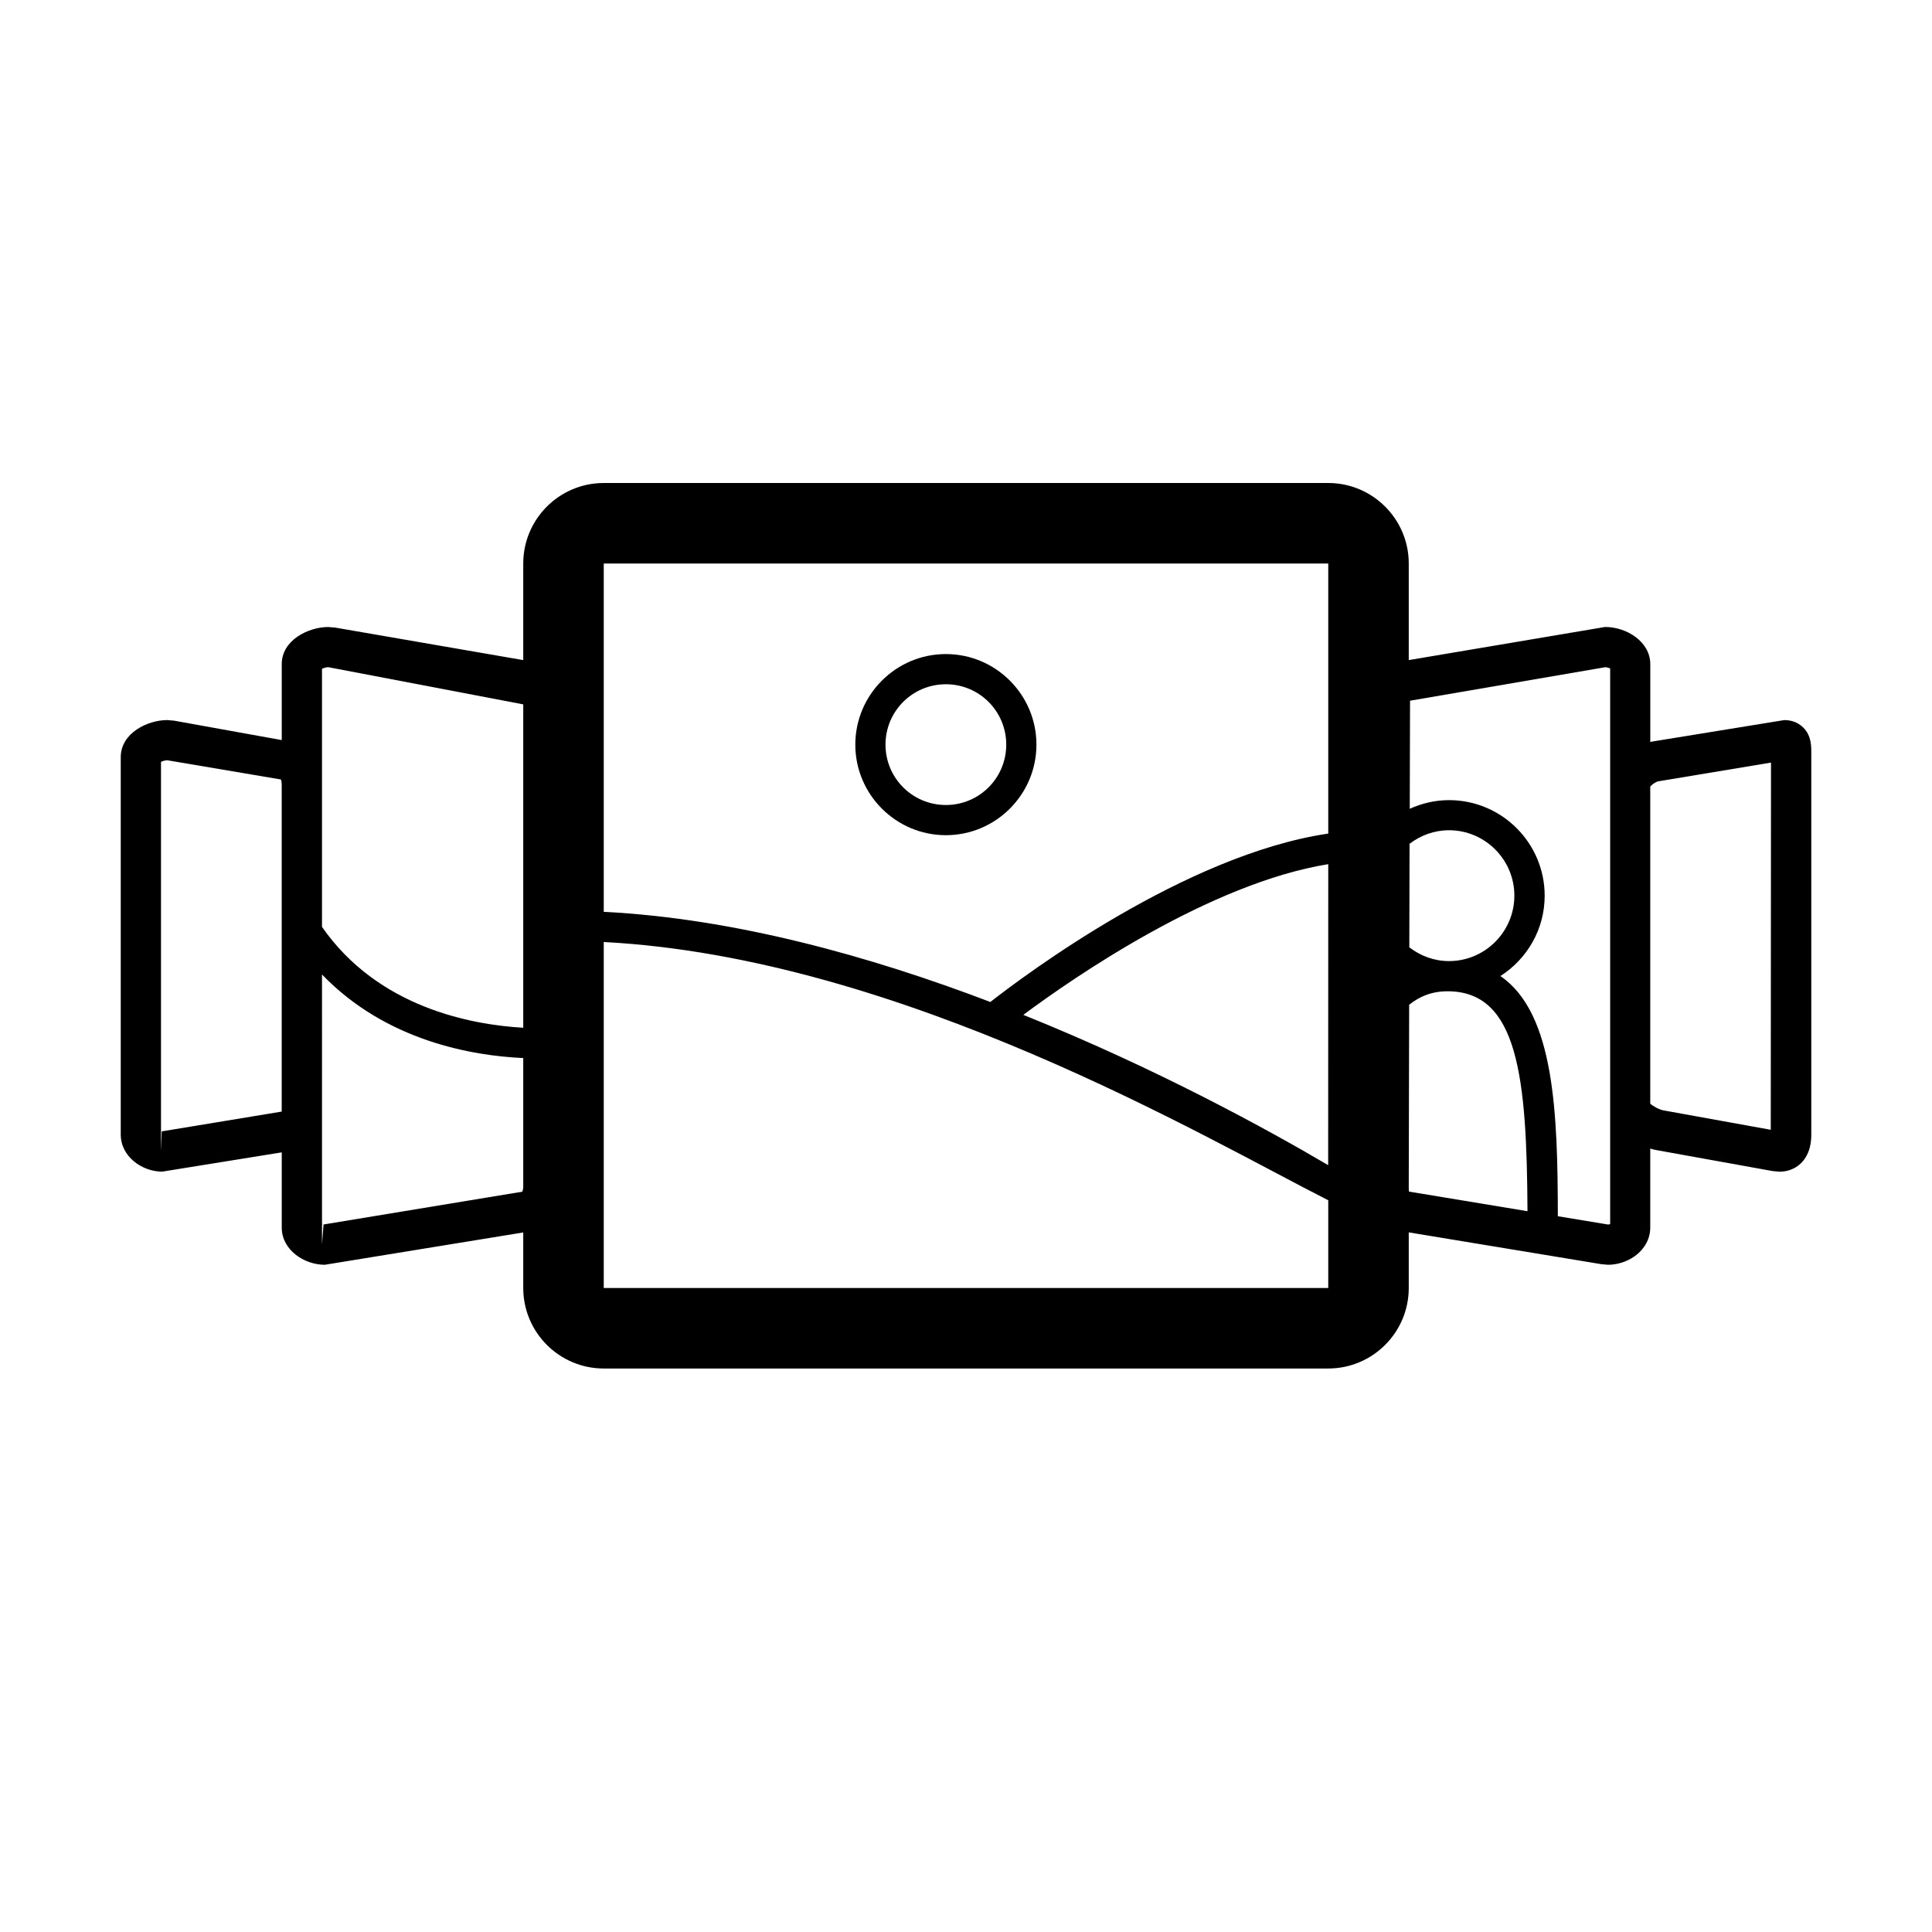 <svg xmlns="http://www.w3.org/2000/svg" viewBox="0 0 48 48"><path d="M23.5 20.75c1.24 0 2.25-1.01 2.25-2.25s-1.01-2.25-2.25-2.25-2.25 1.01-2.25 2.25 1.01 2.25 2.25 2.25zm0-3.75c.83 0 1.5.67 1.5 1.5s-.67 1.5-1.5 1.5-1.5-.67-1.5-1.5.67-1.5 1.5-1.5z"/><path d="M44.803 18.078c-.085-.085-.235-.188-.472-.188l-3.297.536c-.01.002-.022.01-.033.012V16.5c0-.552-.58-.923-1.124-.923L35 16.4V14c0-1.103-.897-2-2-2H15c-1.103 0-2 .897-2 2v2.4l-4.673-.808-.173-.014c-.484 0-1.154.32-1.154.922v1.887l-2.673-.482-.174-.015c-.483 0-1.153.32-1.153.922v9.375c0 .552.533.922 1.03.922L7 28.63v1.87c0 .552.554.923 1.07.923L13 30.62V32c0 1.103.897 2 2 2h18c1.103 0 2-.897 2-2v-1.382l4.784.79.168.015c.23 0 .472-.077.66-.212.246-.175.388-.434.388-.71v-1.965c.055.017.107.03.154.038l2.893.522.164.014c.274 0 .512-.13.65-.357.094-.152.14-.338.14-.565v-9.44c.002-.21.005-.466-.197-.67zm-11.805 10.87c-1.498-.882-4.262-2.402-7.574-3.734C26.68 24.28 30.06 21.946 33 21.47l-.002 7.478zM36 23.878c-.372 0-.71-.13-.986-.342l.006-2.572c.273-.208.61-.337.98-.337.895 0 1.624.73 1.624 1.625s-.728 1.626-1.624 1.626zM33 14v6.71c-3.552.522-7.56 3.53-8.395 4.184-2.99-1.14-6.356-2.075-9.605-2.24V14h18zM8 16.616c.044-.02.107-.04.158-.04L13 17.5v8.034c-1.298-.074-3.61-.506-5-2.506v-6.413zM4.018 28.11l-.018.5v-9.682c.044-.02.105-.038.154-.04l2.825.478c.005.01.02.055.02.138v8.113l-2.982.492zm8.96 1.497l-4.94.815-.038.5v-.5s.022-.006 0-.015V24.21c1.59 1.655 3.74 2.02 5 2.077V29.5c0 .046-.02.08-.022.107zM15 32v-8.596c7.406.388 15 4.9 18 6.416V32H15zm20-2.5l.01-4.537c.256-.206.56-.335.955-.335 1.756 0 1.968 2.152 1.985 5.464l-2.944-.487c-.004-.025-.006-.06-.006-.105zm5 .913c-.016.006-.032.01-.048.01l-1.248-.206c-.004-2.534-.075-5.046-1.427-5.967.66-.423 1.1-1.157 1.1-1.996 0-1.31-1.066-2.375-2.376-2.375-.348 0-.677.08-.976.215l.007-2.685 4.848-.832c.04 0 .088.014.124.03v13.805zm3.994-2.344l-2.666-.482c-.102-.018-.26-.104-.328-.167v-7.875c.03-.047.133-.12.2-.133l2.8-.466-.006 9.123z"/></svg>